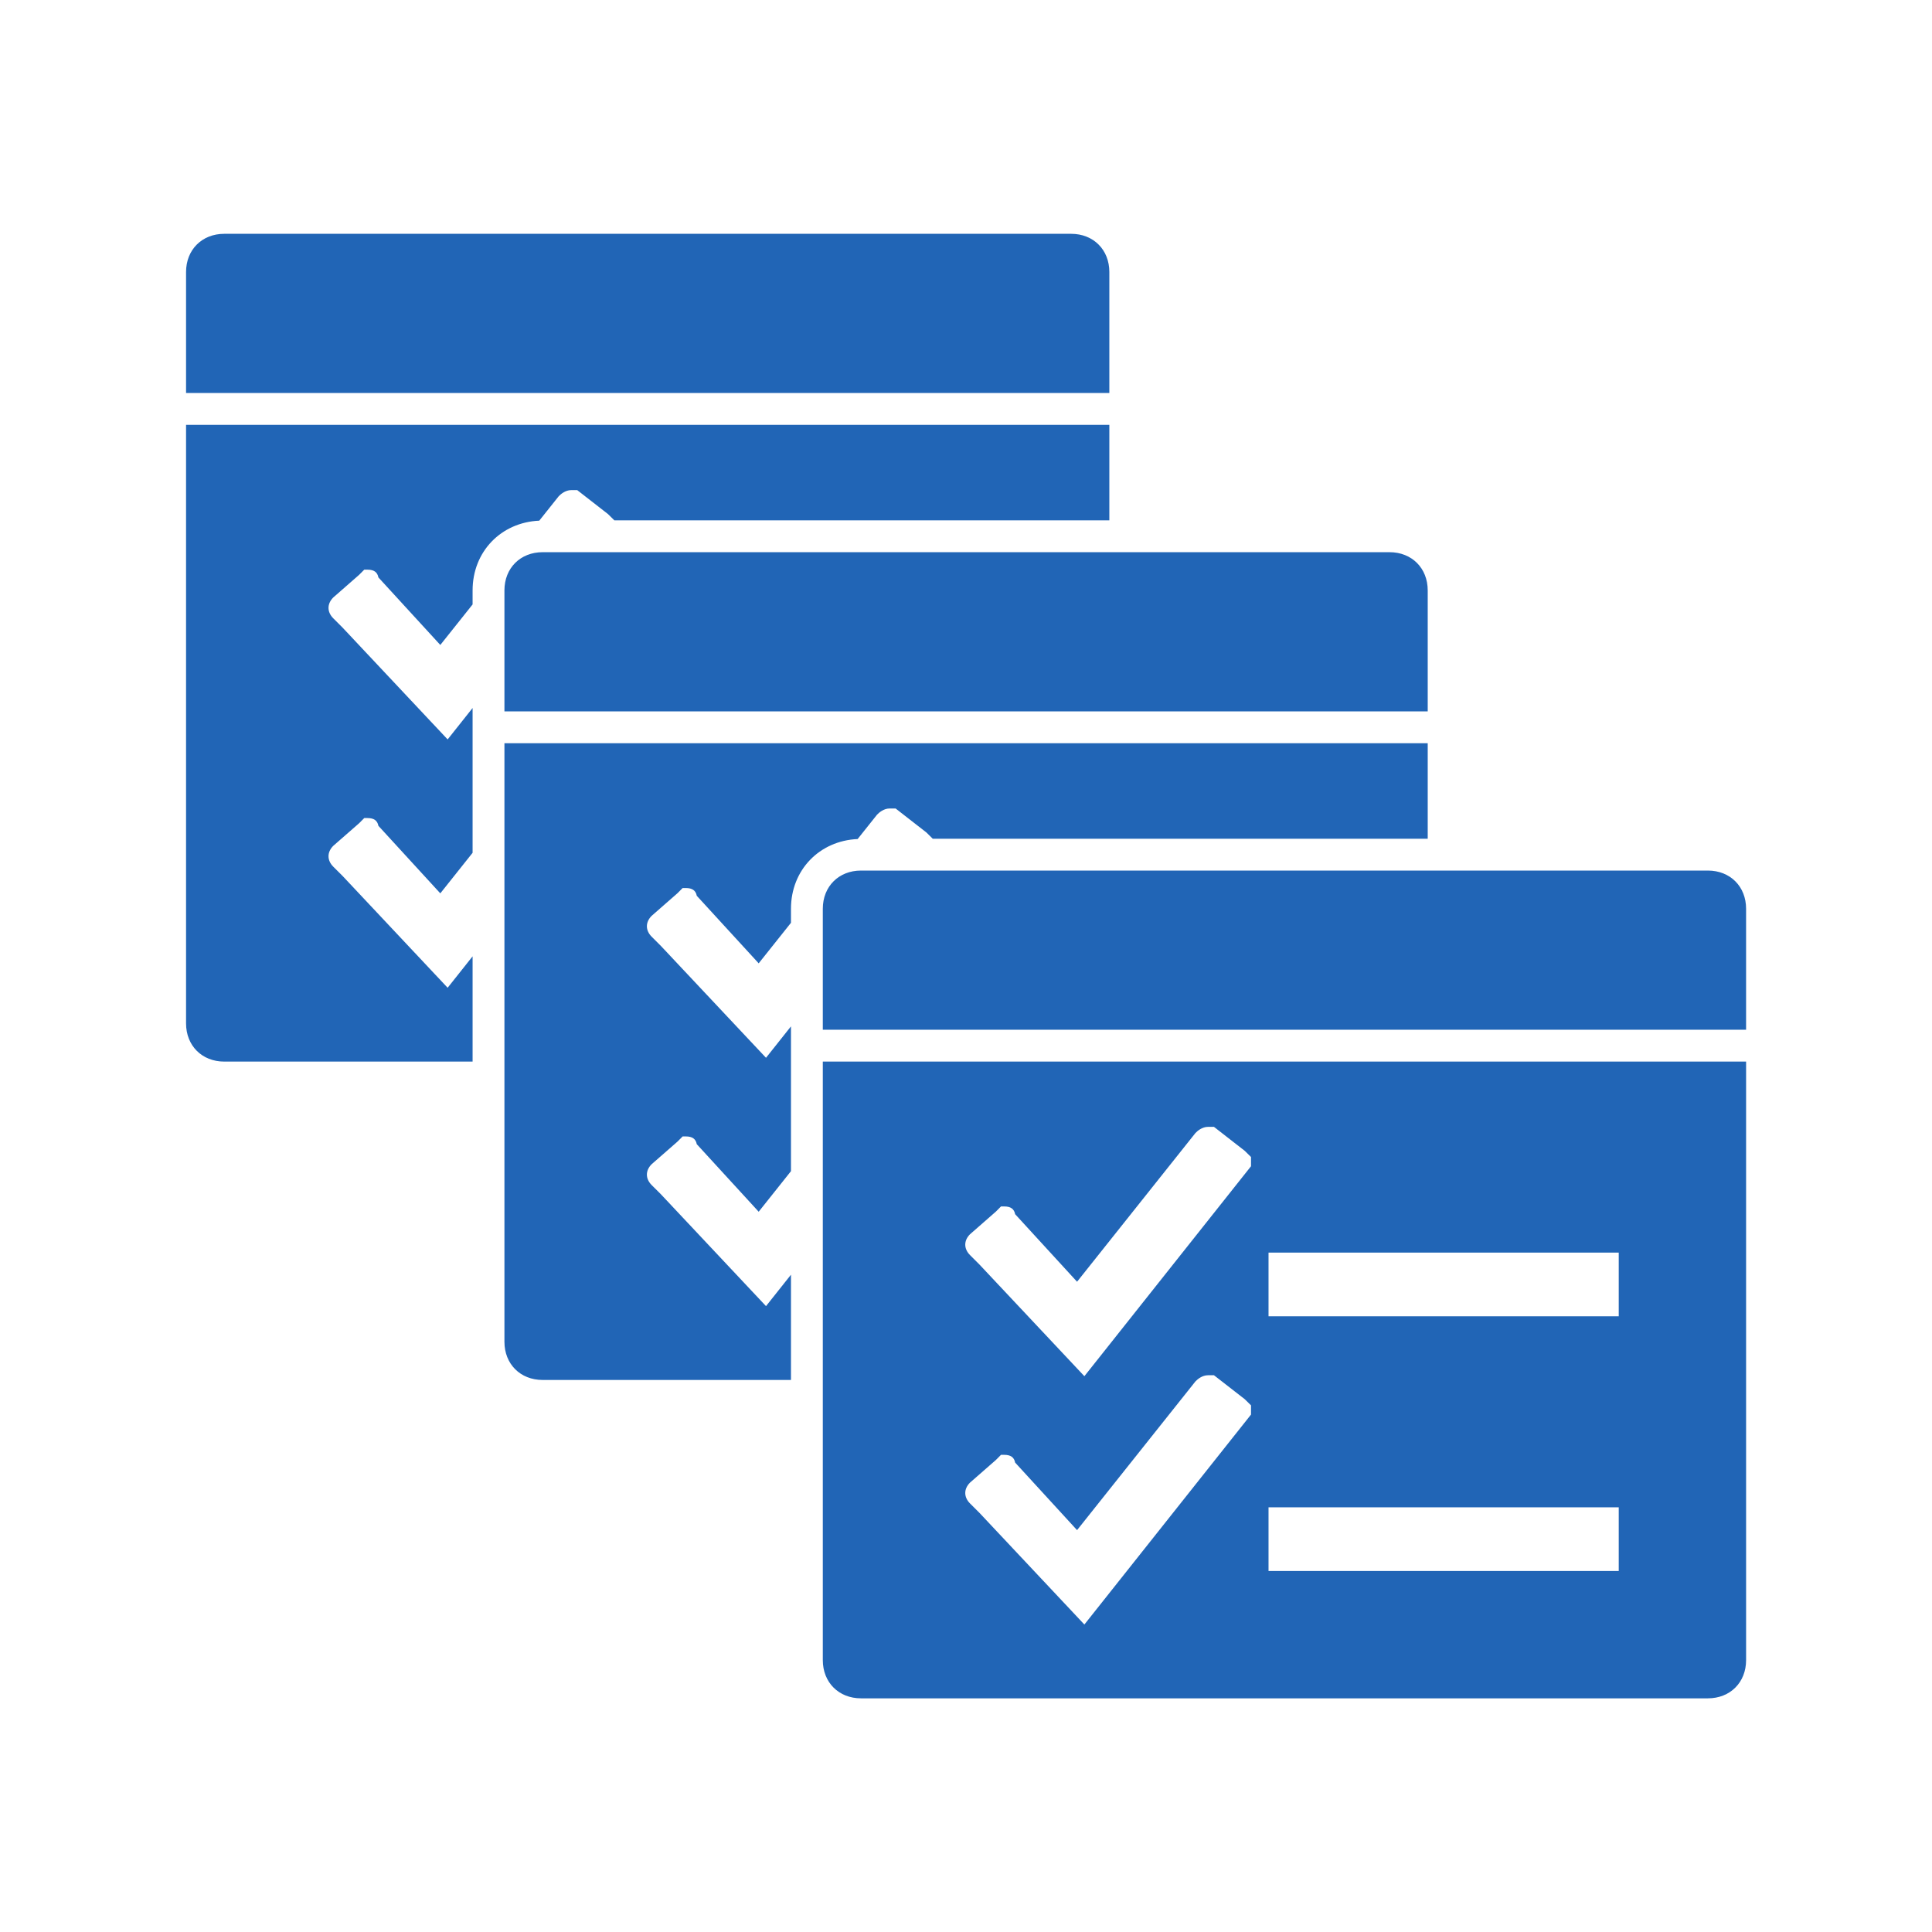 <?xml version="1.0" encoding="UTF-8"?>
<!-- Created with Inkscape (http://www.inkscape.org/) -->
<svg width="100" height="100" version="1.1" viewBox="0 0 26.458 26.458" xmlns="http://www.w3.org/2000/svg" xmlns:cc="http://creativecommons.org/ns#" xmlns:dc="http://purl.org/dc/elements/1.1/" xmlns:rdf="http://www.w3.org/1999/02/22-rdf-syntax-ns#">
 <g transform="translate(0 -270.54)">
  <g transform="matrix(.436 0 0 .436 2.112 272.87)" fill="#2165b6">
   <g fill="#2165b6">
    <path d="m30 3.2c0-0.7-0.5-1.2-1.2-1.2h-26.6c-0.7 0-1.2 0.5-1.2 1.2v3.8h29zm-17.296 7.044c0.06-0.062 0.207-0.194 0.396-0.194h0.186l0.967 0.753 0.197 0.194v3e-3h15.55v-3h-29v18.8c0 0.7 0.5 1.2 1.2 1.2h7.8v-3.306l-0.784 0.987-3.298-3.51-0.295-0.294c-0.198-0.199-0.198-0.455 0-0.653l0.813-0.711 0.161-0.162h0.103c0.2 0 0.31 0.078 0.341 0.243l1.945 2.122 1.014-1.274v-4.548l-0.784 0.987-3.298-3.51-0.295-0.295c-0.198-0.199-0.198-0.455 0-0.653l0.813-0.712 0.161-0.162h0.103c0.2 0 0.31 0.078 0.341 0.243l1.945 2.122 1.014-1.273v-0.441c0-1.218 0.894-2.137 2.094-2.19zm-1.704 2.956v3.8h29v-3.8c0-0.7-0.5-1.2-1.2-1.2h-26.6c-0.7 0-1.2 0.5-1.2 1.2zm37.8 8.8h-26.6c-0.7 0-1.2 0.5-1.2 1.2v3.8h29v-3.8c0-0.7-0.5-1.2-1.2-1.2zm-26.096-1.756c0.06-0.062 0.207-0.194 0.396-0.194h0.186l0.967 0.753 0.197 0.194v3e-3h15.55v-3h-29v18.8c0 0.7 0.5 1.2 1.2 1.2h7.8v-3.306l-0.784 0.987-3.298-3.51-0.295-0.294c-0.198-0.199-0.198-0.455 0-0.653l0.813-0.711 0.161-0.162h0.103c0.2 0 0.31 0.078 0.341 0.243l1.945 2.122 1.014-1.274v-4.548l-0.784 0.987-3.298-3.51-0.295-0.295c-0.198-0.199-0.198-0.455 0-0.653l0.813-0.712 0.161-0.162h0.103c0.2 0 0.31 0.078 0.341 0.243l1.945 2.122 1.014-1.273v-0.441c0-1.218 0.894-2.137 2.094-2.19zm-1.704 26.556c0 0.7 0.5 1.2 1.2 1.2h26.6c0.7 0 1.2-0.5 1.2-1.2v-18.8h-29zm14-12.8h11v2h-11zm0 8h11v2h-11zm-9.377-8.576 0.813-0.712 0.161-0.162h0.103c0.2 0 0.31 0.078 0.341 0.243l1.945 2.122 3.718-4.671c0.06-0.062 0.207-0.194 0.396-0.194h0.186l0.967 0.753 0.197 0.194v0.29l-5.234 6.595-3.298-3.51-0.295-0.295c-0.198-0.199-0.198-0.455 0-0.653zm0 7.801 0.813-0.711 0.161-0.162h0.103c0.2 0 0.31 0.078 0.341 0.243l1.945 2.122 3.718-4.671c0.06-0.062 0.207-0.194 0.396-0.194h0.186l0.967 0.752 0.197 0.194v0.289l-5.234 6.595-3.298-3.51-0.295-0.294c-0.198-0.199-0.198-0.455 0-0.653z" fill="#2165b6"/>
   </g>
  </g>
 </g>
</svg>

